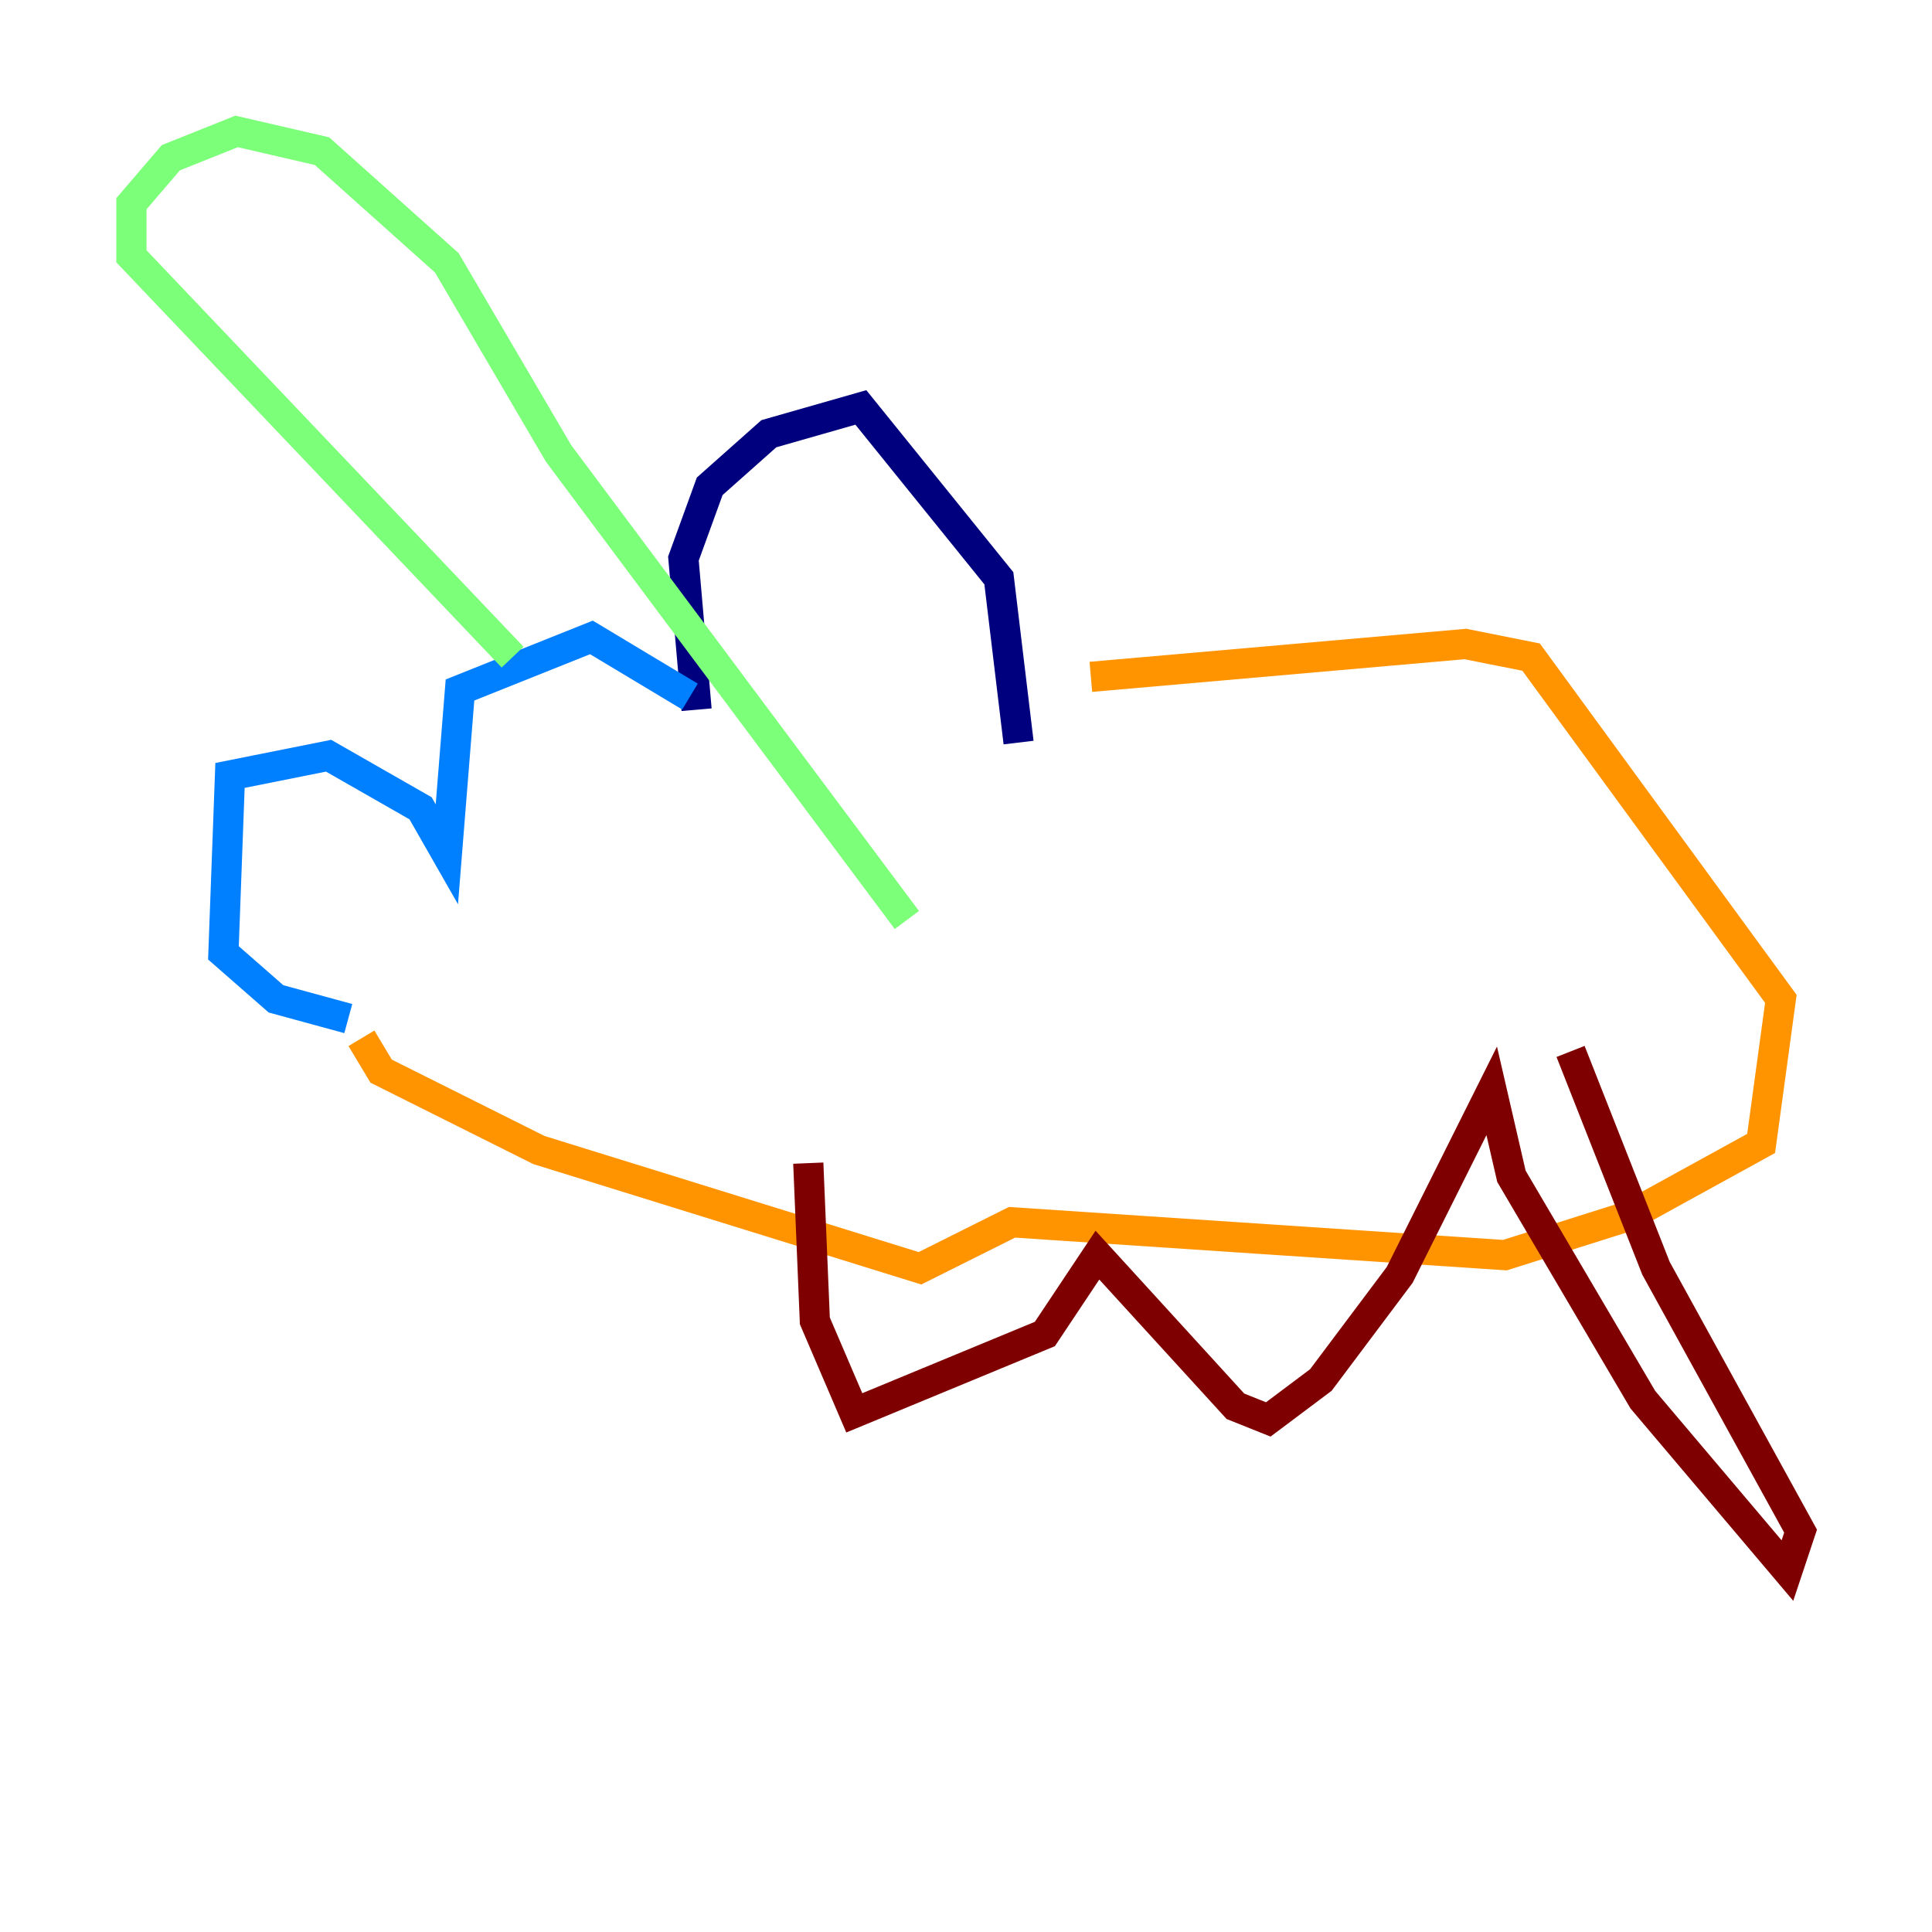 <?xml version="1.0" encoding="utf-8" ?>
<svg baseProfile="tiny" height="128" version="1.2" viewBox="0,0,128,128" width="128" xmlns="http://www.w3.org/2000/svg" xmlns:ev="http://www.w3.org/2001/xml-events" xmlns:xlink="http://www.w3.org/1999/xlink"><defs /><polyline fill="none" points="46.15,47.02 45.279,37.007 47.02,32.218 50.939,28.735 57.034,26.993 66.177,38.313 67.483,49.197" stroke="#00007f" stroke-width="2" /><polyline fill="none" points="45.714,46.15 39.184,42.231 30.476,45.714 29.605,56.599 27.864,53.551 21.769,50.068 15.238,51.374 14.803,63.129 18.286,66.177 23.075,67.483" stroke="#0080ff" stroke-width="2" /><polyline fill="none" points="33.959,43.537 8.707,16.98 8.707,13.497 11.32,10.449 15.674,8.707 21.333,10.014 29.605,17.415 37.007,30.041 60.082,60.952" stroke="#7cff79" stroke-width="2" /><polyline fill="none" points="23.946,68.789 25.252,70.966 35.701,76.191 60.952,84.027 67.048,80.98 99.701,83.156 107.973,80.544 116.68,75.755 117.986,66.177 101.442,43.537 97.088,42.667 72.272,44.843" stroke="#ff9400" stroke-width="2" /><polyline fill="none" points="53.551,77.061 53.986,87.51 56.599,93.605 69.225,88.381 72.707,83.156 81.85,93.17 84.027,94.041 87.51,91.429 92.735,84.463 98.83,72.272 100.136,77.932 108.844,92.735 118.422,104.054 119.293,101.442 109.714,84.027 104.054,69.66" stroke="#7f0000" stroke-width="2" /></svg>